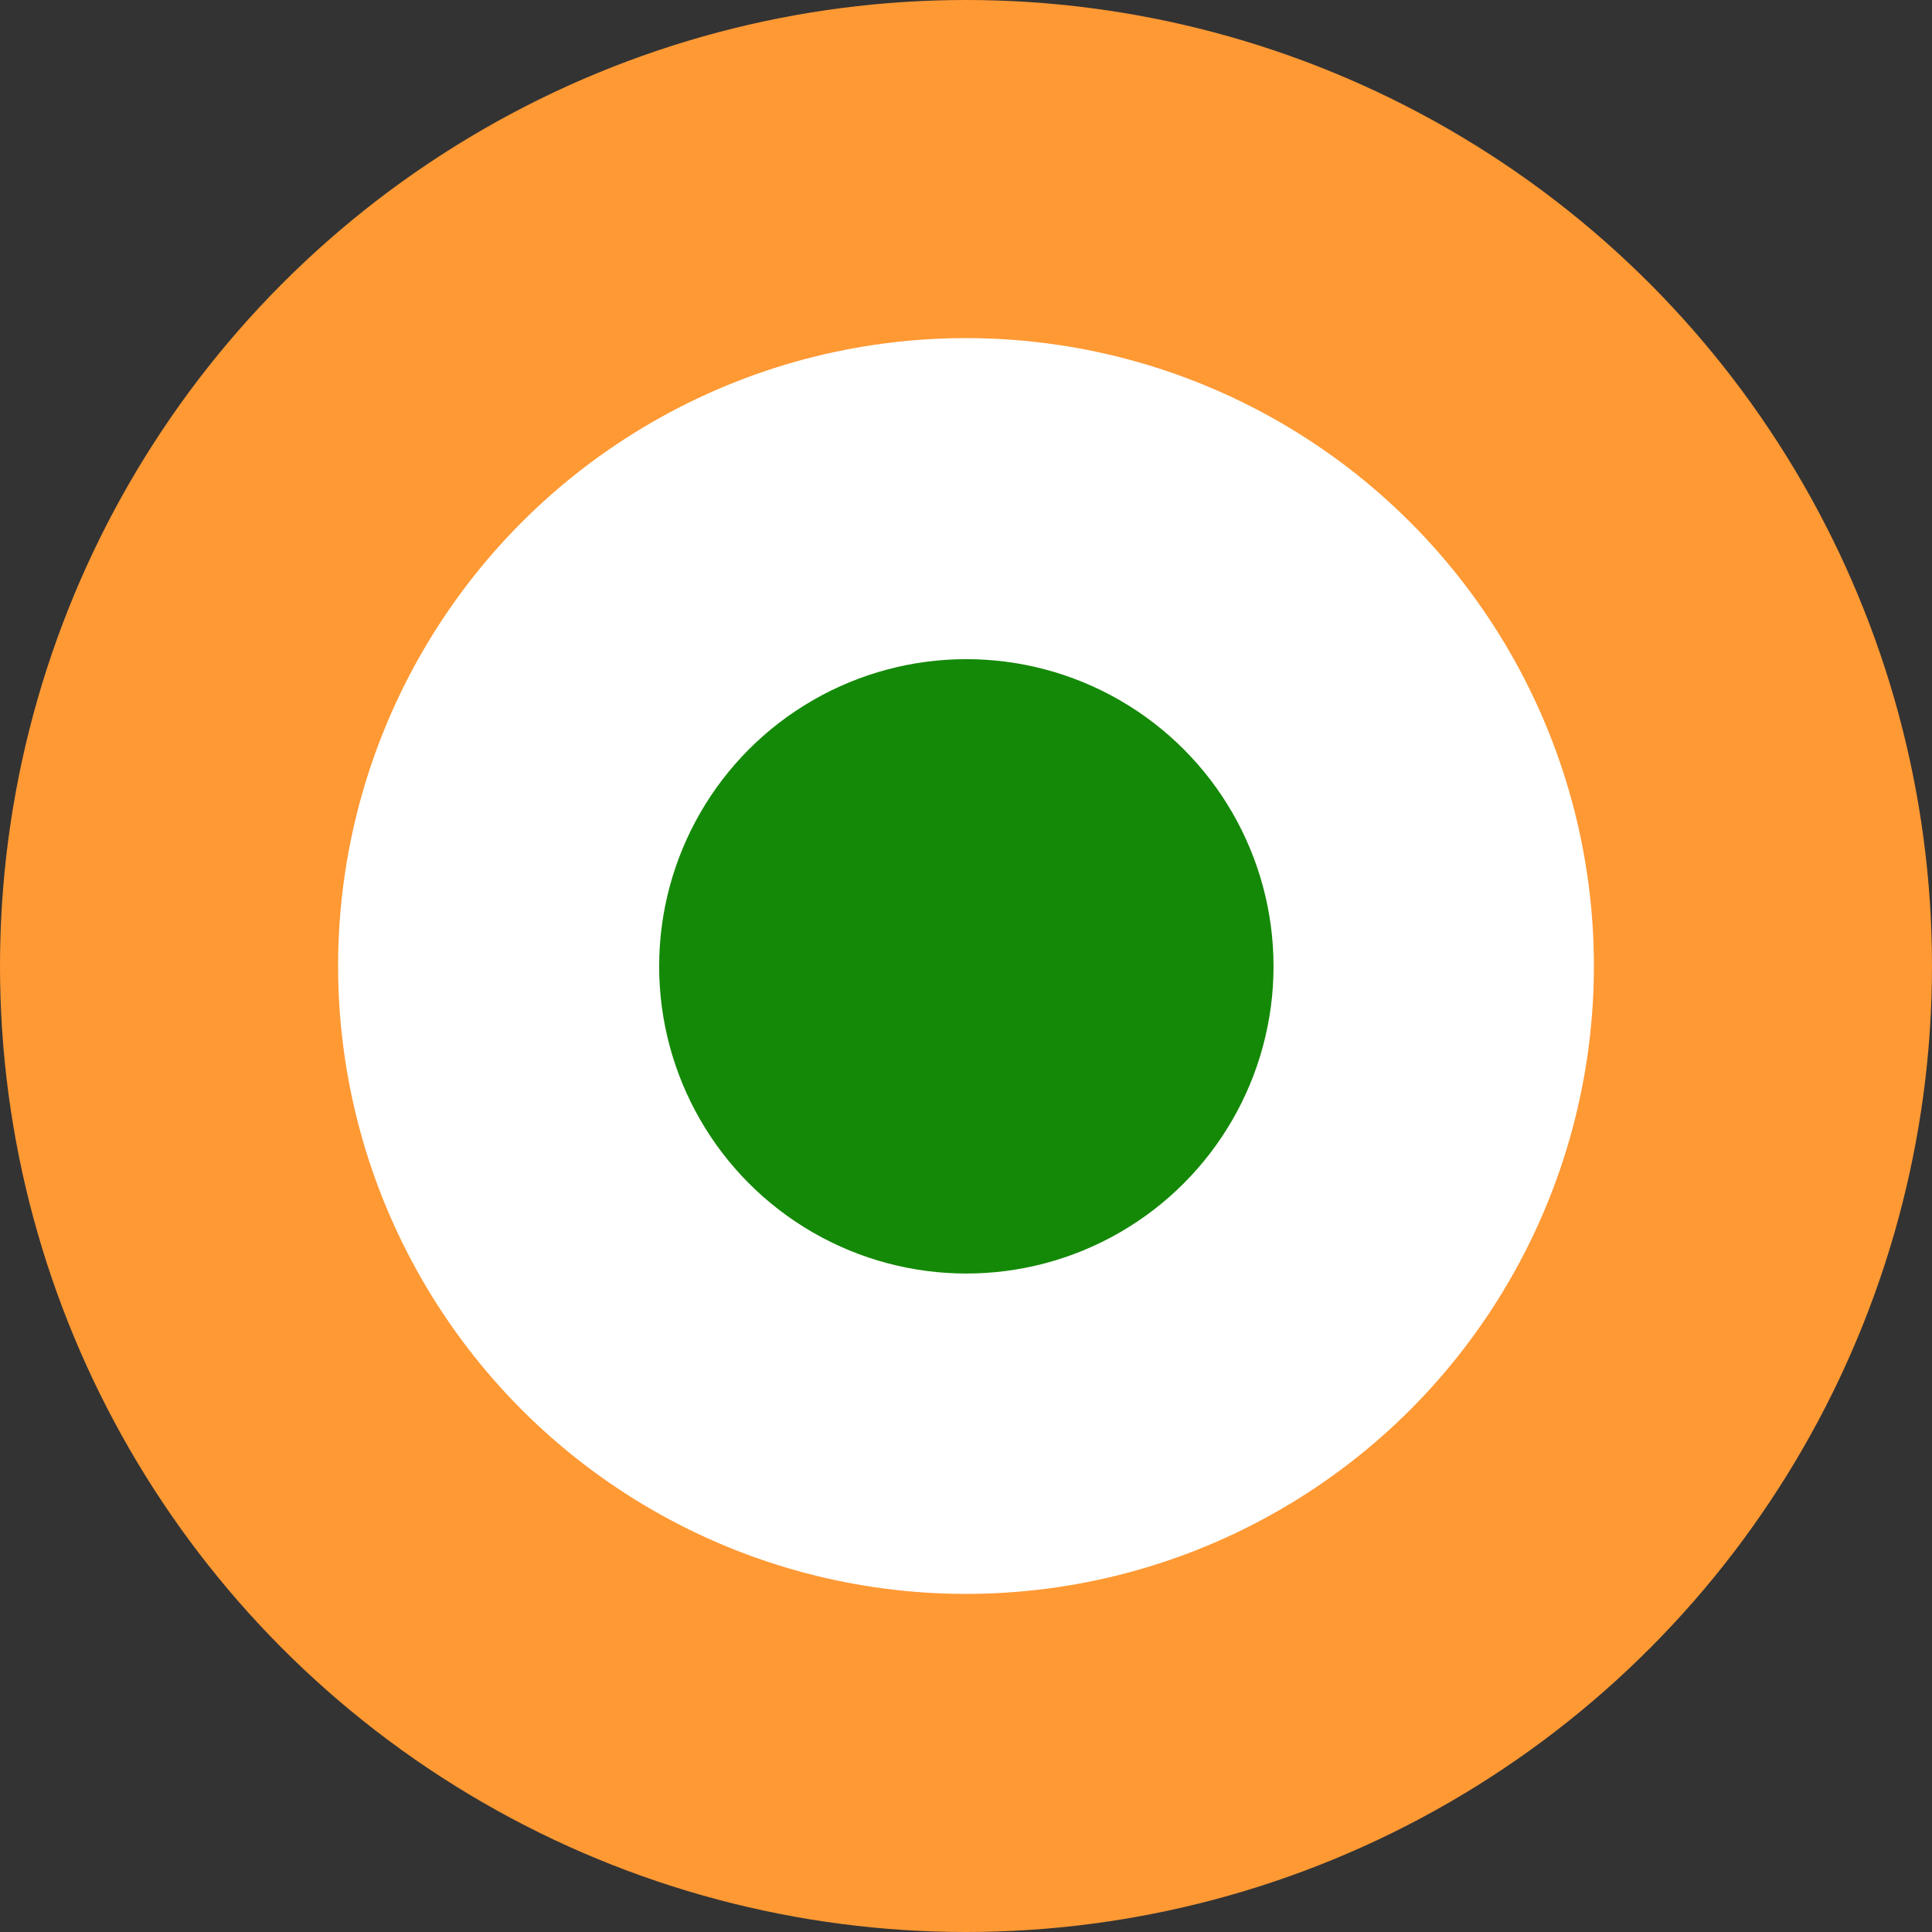 <?xml version="1.0" encoding="UTF-8" standalone="no"?>
<svg
   xmlns:dc="http://purl.org/dc/elements/1.1/"
   xmlns:cc="http://creativecommons.org/ns#"
   xmlns:rdf="http://www.w3.org/1999/02/22-rdf-syntax-ns#"
   xmlns:svg="http://www.w3.org/2000/svg"
   xmlns="http://www.w3.org/2000/svg"
   xmlns:sodipodi="http://sodipodi.sourceforge.net/DTD/sodipodi-0.dtd"
   xmlns:inkscape="http://www.inkscape.org/namespaces/inkscape"
   version="1.0"
   width="600"
   height="600"
   id="svg2999"
   inkscape:version="0.48.2 r9819"
   sodipodi:docname="IAF-roundel.svg">
  <rect width="100%" height="100%" fill="#333333" stroke="none"/>
  <defs
     id="defs3009" />
  <sodipodi:namedview
     pagecolor="#ffffff"
     bordercolor="#666666"
     borderopacity="1"
     objecttolerance="10"
     gridtolerance="10"
     guidetolerance="10"
     inkscape:pageopacity="0"
     inkscape:pageshadow="2"
     inkscape:window-width="1600"
     inkscape:window-height="838"
     id="namedview3007"
     showgrid="false"
     inkscape:zoom="0.98166667"
     inkscape:cx="300"
     inkscape:cy="300"
     inkscape:window-x="-8"
     inkscape:window-y="-8"
     inkscape:window-maximized="1"
     inkscape:current-layer="svg2999" />
  <circle
     cx="300"
     cy="300"
     r="300"
     fill="#ff9934"
     id="circle3001" />
  <circle
     cx="300"
     cy="300"
     r="195"
     fill="#fff"
     id="circle3003" />
  <circle
     cx="300"
     cy="300"
     r="75"
     id="circle3005"
     sodipodi:cx="300"
     sodipodi:cy="300"
     sodipodi:rx="75"
     sodipodi:ry="75"
     transform="matrix(1.272,0,0,1.272,-81.494,-81.494)"
     style="fill:#148907" />
</svg>
